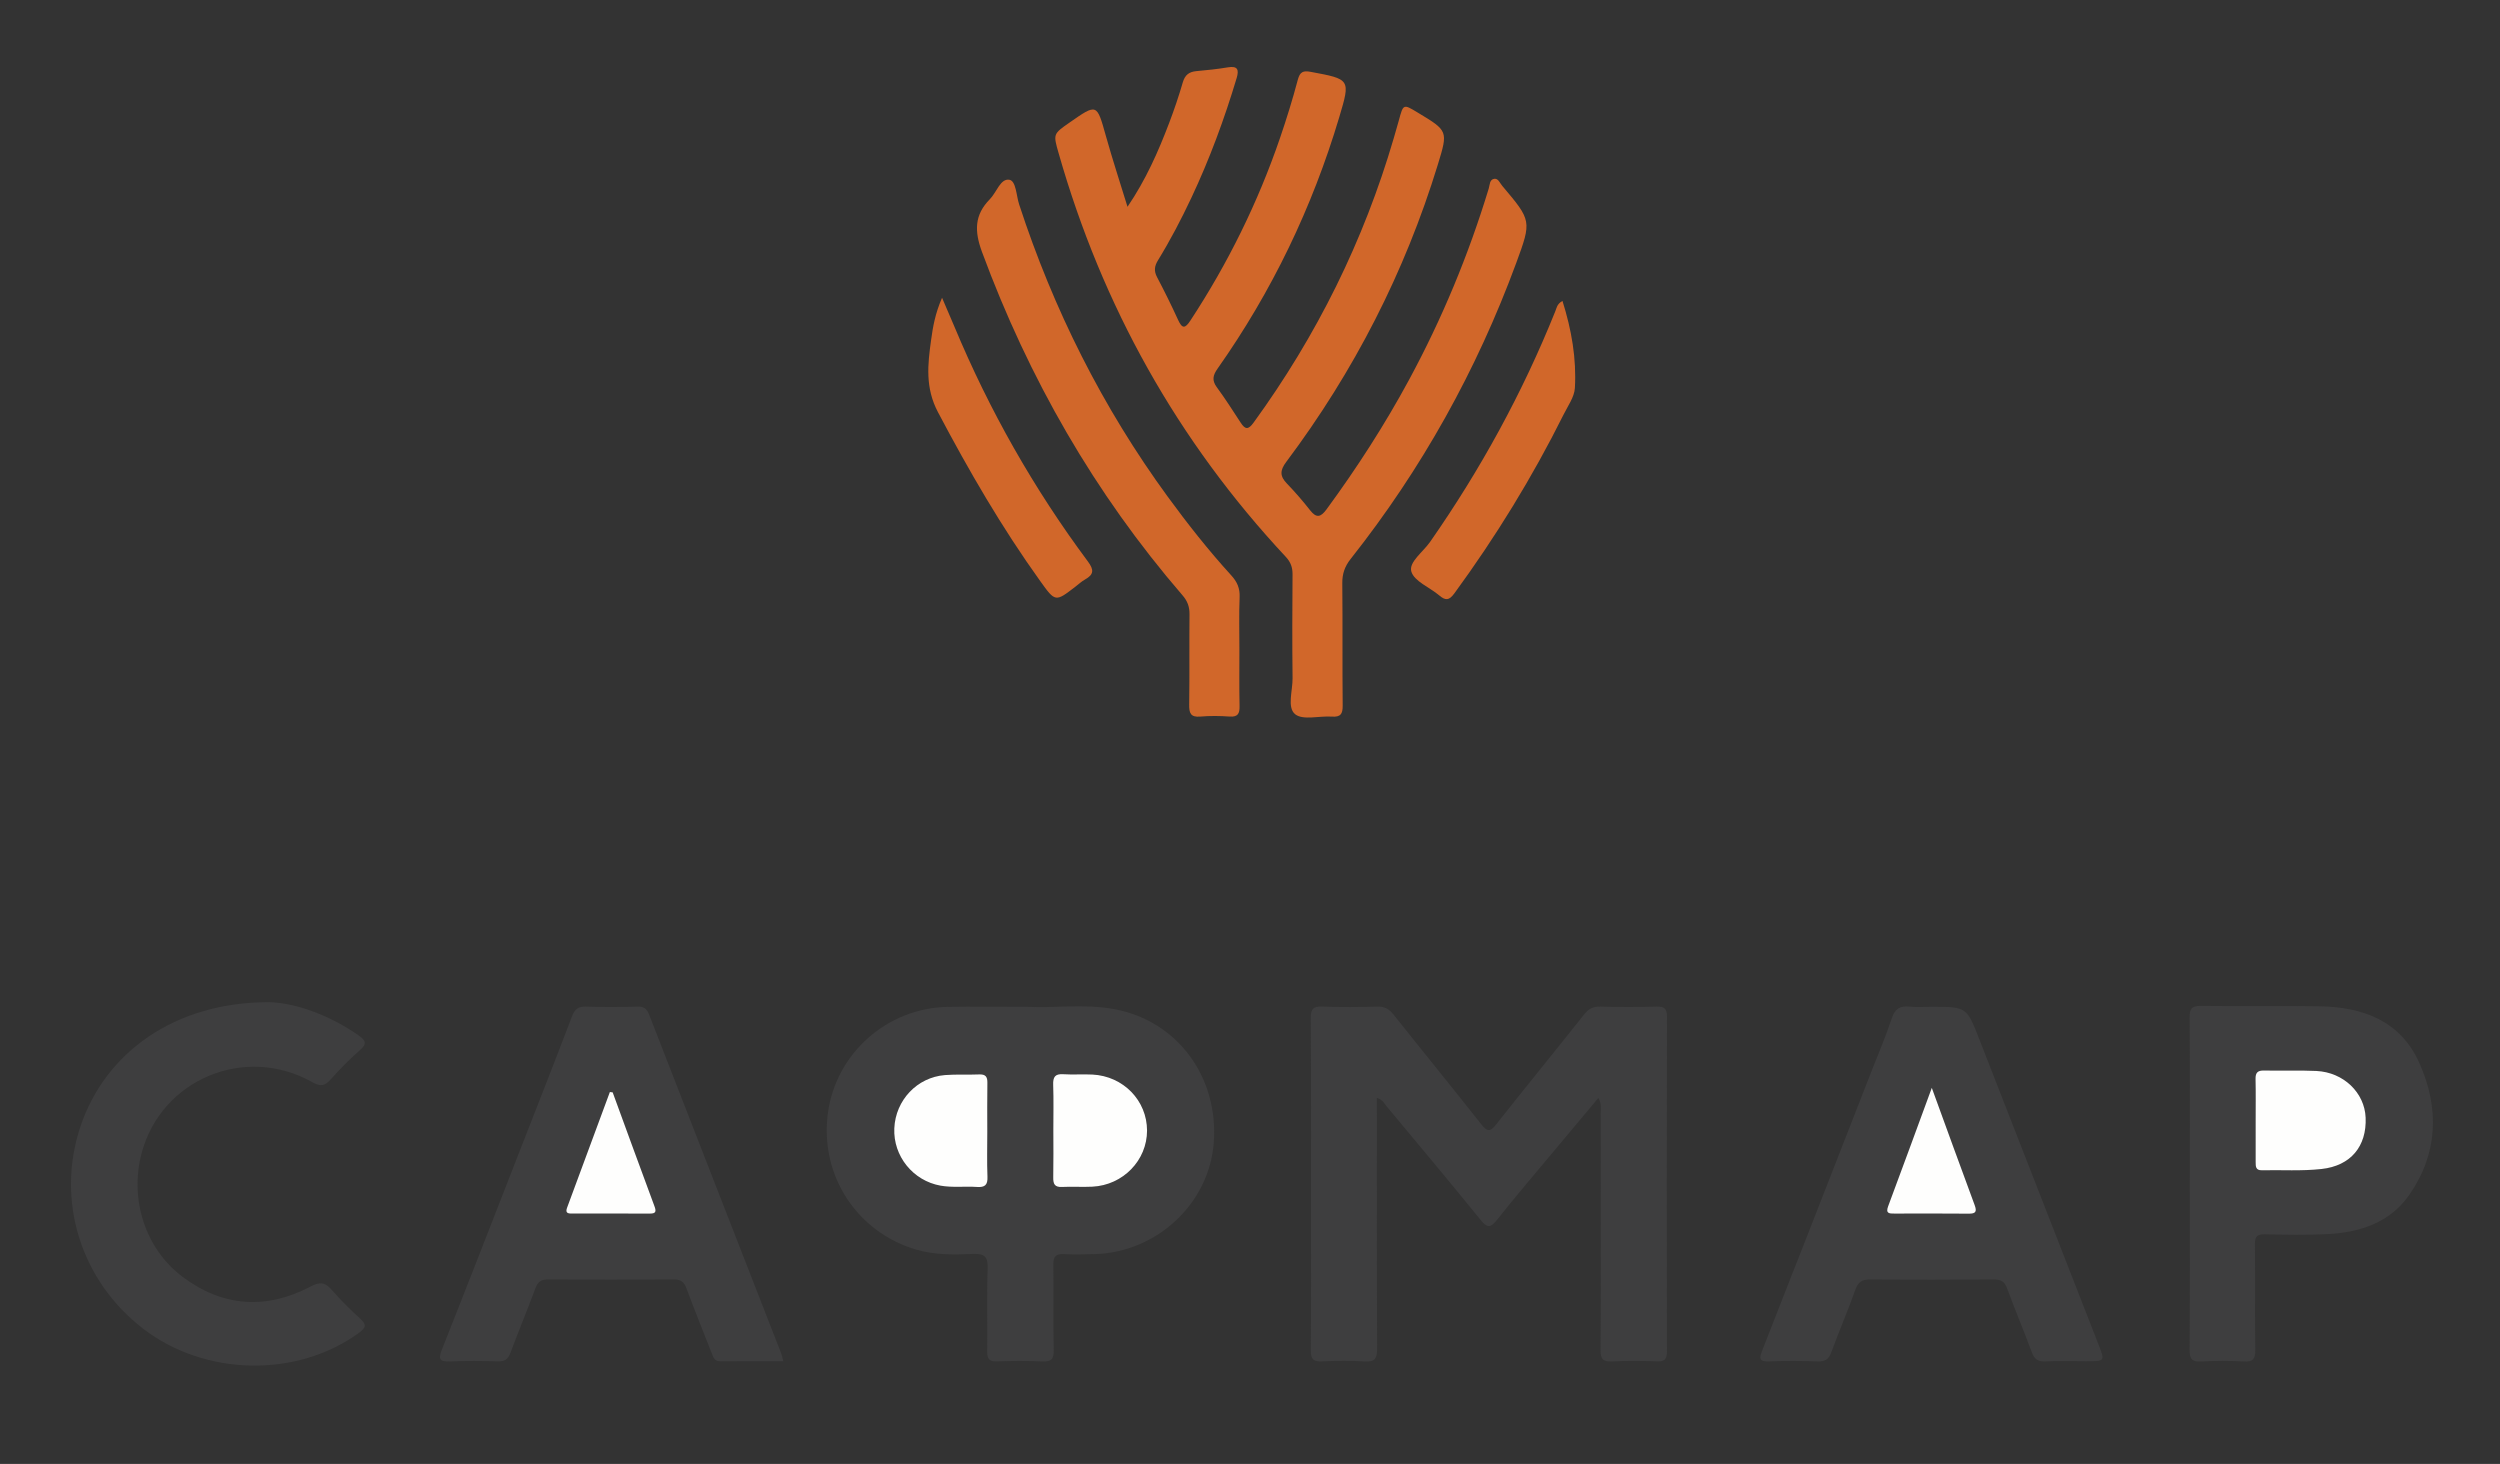 <?xml version="1.0" encoding="utf-8"?>
<!-- Generator: Adobe Illustrator 16.0.3, SVG Export Plug-In . SVG Version: 6.00 Build 0)  -->
<!DOCTYPE svg PUBLIC "-//W3C//DTD SVG 1.1//EN" "http://www.w3.org/Graphics/SVG/1.1/DTD/svg11.dtd">
<svg version="1.1" id="Слой_1" xmlns="http://www.w3.org/2000/svg" xmlns:xlink="http://www.w3.org/1999/xlink" x="0px" y="0px"
	 width="111px" height="65px" viewBox="0 0 111 65" enable-background="new 0 0 111 65" xml:space="preserve">
<rect x="0" y="0" width="111" height="65" fill="#333333" stroke="none"/>
<g>
	<path fill-rule="evenodd" clip-rule="evenodd" fill="#D1672A" d="M50.061,9.182c0.812-1.195,1.365-2.446,1.851-3.726
		c0.224-0.591,0.428-1.191,0.604-1.798c0.095-0.331,0.279-0.47,0.605-0.5c0.467-0.042,0.935-0.09,1.397-0.168
		c0.442-0.074,0.499,0.11,0.389,0.477c-0.545,1.82-1.202,3.598-2.011,5.317c-0.446,0.948-0.931,1.876-1.479,2.769
		c-0.16,0.261-0.189,0.476-0.044,0.752c0.328,0.623,0.64,1.255,0.933,1.896c0.184,0.401,0.31,0.396,0.549,0.03
		c1.664-2.537,2.996-5.235,3.978-8.104c0.292-0.854,0.56-1.717,0.791-2.589c0.095-0.354,0.241-0.409,0.569-0.348
		c1.765,0.328,1.774,0.323,1.271,2.01c-1.198,4.016-2.992,7.746-5.407,11.172c-0.205,0.291-0.255,0.516-0.031,0.821
		c0.374,0.509,0.715,1.042,1.06,1.573c0.208,0.321,0.344,0.315,0.578-0.008c2.799-3.853,4.883-8.055,6.22-12.627
		c0.076-0.26,0.153-0.52,0.224-0.782c0.198-0.737,0.197-0.738,0.83-0.356c1.356,0.816,1.36,0.818,0.904,2.308
		c-1.469,4.798-3.727,9.197-6.733,13.208c-0.286,0.382-0.286,0.634,0.031,0.963c0.363,0.376,0.707,0.774,1.03,1.186
		c0.285,0.364,0.476,0.301,0.728-0.042c1.349-1.839,2.581-3.749,3.666-5.756c1.465-2.711,2.64-5.542,3.536-8.49
		c0.049-0.16,0.034-0.407,0.252-0.431c0.172-0.02,0.244,0.191,0.346,0.311c1.302,1.543,1.313,1.549,0.623,3.425
		c-1.755,4.768-4.198,9.154-7.35,13.14c-0.264,0.333-0.378,0.661-0.373,1.083c0.019,1.808-0.002,3.617,0.017,5.425
		c0.004,0.372-0.088,0.522-0.479,0.495c-0.557-0.04-1.28,0.173-1.629-0.104c-0.371-0.295-0.11-1.05-0.117-1.603
		c-0.018-1.537-0.012-3.074-0.001-4.611c0.002-0.31-0.084-0.544-0.299-0.774c-4.81-5.154-8.151-11.139-10.085-17.917
		c-0.245-0.857-0.25-0.856,0.472-1.359c1.235-0.861,1.219-0.857,1.622,0.578C49.395,7.084,49.738,8.13,50.061,9.182z"/>
	<path fill-rule="evenodd" clip-rule="evenodd" fill="#3E3E3F" d="M45.604,44.703c1.12,0.069,2.52-0.151,3.896,0.108
		c2.792,0.527,4.623,3.032,4.389,5.952c-0.214,2.67-2.508,4.824-5.245,4.917c-0.469,0.017-0.94,0.025-1.408,0.003
		c-0.352-0.017-0.473,0.104-0.468,0.462c0.018,1.266-0.01,2.531,0.017,3.797c0.009,0.416-0.123,0.525-0.522,0.506
		c-0.667-0.033-1.336-0.025-2.004-0.003c-0.34,0.012-0.431-0.115-0.427-0.439c0.015-1.229-0.024-2.459,0.02-3.688
		c0.02-0.544-0.159-0.663-0.667-0.642c-0.845,0.036-1.692,0.049-2.524-0.199c-2.633-0.783-4.273-3.314-3.902-6.058
		c0.357-2.65,2.632-4.669,5.33-4.714C43.169,44.688,44.253,44.703,45.604,44.703z M46.769,50.169c0,0.703,0.008,1.407-0.004,2.11
		c-0.005,0.285,0.061,0.438,0.388,0.422c0.449-0.022,0.901,0.012,1.351-0.012c1.364-0.07,2.427-1.17,2.426-2.492
		c0-1.332-1.052-2.417-2.424-2.487c-0.432-0.021-0.866,0.014-1.296-0.015c-0.37-0.024-0.459,0.129-0.448,0.472
		C46.784,48.834,46.768,49.502,46.769,50.169z M43.836,50.248c0-0.722-0.008-1.444,0.004-2.166c0.005-0.274-0.08-0.391-0.369-0.378
		c-0.504,0.022-1.011-0.011-1.513,0.029c-1.241,0.099-2.196,1.116-2.251,2.363c-0.054,1.233,0.831,2.329,2.052,2.547
		c0.538,0.096,1.08,0.021,1.619,0.058c0.348,0.024,0.481-0.084,0.466-0.45C43.818,51.584,43.837,50.915,43.836,50.248z"/>
	<path fill-rule="evenodd" clip-rule="evenodd" fill="#3E3E3F" d="M70.967,48.748c-0.676,0.808-1.313,1.565-1.946,2.326
		c-0.856,1.027-1.728,2.043-2.557,3.092c-0.308,0.391-0.453,0.336-0.741-0.02c-1.366-1.685-2.76-3.347-4.148-5.013
		c-0.109-0.131-0.181-0.311-0.441-0.386c0,0.213,0,0.403,0,0.593c0,3.509-0.007,7.018,0.01,10.526
		c0.002,0.433-0.083,0.614-0.557,0.582c-0.629-0.043-1.265-0.031-1.896-0.003c-0.378,0.018-0.494-0.101-0.491-0.484
		c0.018-2.044,0.008-4.087,0.008-6.131c0-2.876,0.009-5.751-0.01-8.627c-0.002-0.41,0.113-0.526,0.518-0.511
		c0.812,0.031,1.626,0.024,2.438,0.002c0.325-0.01,0.523,0.107,0.722,0.356c1.291,1.629,2.608,3.238,3.894,4.871
		c0.271,0.344,0.402,0.331,0.664-0.002c1.288-1.632,2.604-3.241,3.895-4.87c0.199-0.252,0.398-0.364,0.724-0.355
		c0.83,0.022,1.662,0.022,2.492,0c0.345-0.009,0.469,0.078,0.469,0.447c-0.012,4.955-0.011,9.91-0.002,14.866
		c0,0.327-0.089,0.448-0.427,0.437c-0.668-0.022-1.338-0.032-2.005,0.003c-0.407,0.021-0.52-0.103-0.516-0.51
		c0.02-2.08,0.009-4.16,0.009-6.239c0-1.429,0.004-2.857-0.001-4.286C71.069,49.222,71.122,49.02,70.967,48.748z"/>
	<path fill-rule="evenodd" clip-rule="evenodd" fill="#3E3E3F" d="M34.777,60.438c-0.955,0-1.873-0.006-2.792,0.004
		c-0.271,0.003-0.318-0.19-0.39-0.373c-0.376-0.958-0.761-1.914-1.122-2.879c-0.105-0.28-0.253-0.385-0.556-0.383
		c-1.861,0.013-3.722,0.013-5.583,0c-0.3-0.002-0.45,0.096-0.556,0.38c-0.359,0.966-0.756,1.917-1.116,2.882
		c-0.105,0.281-0.248,0.386-0.552,0.376c-0.704-0.022-1.41-0.028-2.113,0.002c-0.463,0.021-0.554-0.081-0.373-0.535
		c1.181-2.972,2.337-5.953,3.5-8.932c0.763-1.952,1.531-3.902,2.276-5.861c0.125-0.328,0.288-0.437,0.63-0.425
		c0.758,0.025,1.518,0.021,2.276,0.001c0.28-0.008,0.412,0.088,0.512,0.345c1.951,5.019,3.91,10.032,5.866,15.048
		C34.722,60.186,34.738,60.291,34.777,60.438z M27.203,48.501c-0.042-0.005-0.084-0.011-0.126-0.016
		c-0.636,1.717-1.274,3.433-1.905,5.15c-0.099,0.27,0.116,0.246,0.273,0.246c1.134,0.003,2.269-0.003,3.403,0.003
		c0.259,0.001,0.302-0.077,0.212-0.32C28.435,51.879,27.82,50.189,27.203,48.501z"/>
	<path fill-rule="evenodd" clip-rule="evenodd" fill="#3E3E3F" d="M85.761,44.702c1.567,0,1.56,0.003,2.132,1.472
		c1.758,4.51,3.521,9.018,5.282,13.526c0.289,0.739,0.289,0.739-0.531,0.739c-0.614-0.001-1.229-0.02-1.842,0.007
		c-0.328,0.015-0.479-0.107-0.59-0.409c-0.352-0.948-0.746-1.88-1.095-2.829c-0.112-0.306-0.271-0.404-0.591-0.401
		c-1.824,0.015-3.649,0.018-5.474-0.001c-0.364-0.004-0.546,0.101-0.672,0.451c-0.335,0.935-0.725,1.85-1.068,2.78
		c-0.111,0.301-0.264,0.421-0.592,0.41c-0.722-0.025-1.446-0.031-2.167-0.001c-0.466,0.021-0.444-0.142-0.306-0.495
		c1.62-4.117,3.228-8.24,4.837-12.361c0.31-0.791,0.646-1.573,0.912-2.379c0.142-0.43,0.367-0.56,0.789-0.516
		C85.107,44.729,85.436,44.702,85.761,44.702z M85.772,48.3c-0.682,1.853-1.305,3.56-1.939,5.262
		c-0.121,0.326,0.063,0.321,0.282,0.321c1.1-0.001,2.198-0.007,3.297,0.004c0.312,0.004,0.372-0.09,0.264-0.381
		C87.05,51.817,86.438,50.123,85.772,48.3z"/>
	<path fill-rule="evenodd" clip-rule="evenodd" fill="#3E3E3F" d="M97.227,52.558c0-2.458,0.009-4.915-0.008-7.373
		c-0.003-0.396,0.09-0.529,0.506-0.523c1.751,0.023,3.502-0.01,5.253,0.017c1.927,0.03,3.601,0.64,4.44,2.515
		c0.897,2.003,0.835,4.028-0.456,5.872c-0.862,1.229-2.194,1.655-3.636,1.729c-0.918,0.046-1.841,0.03-2.761,0.007
		c-0.369-0.01-0.451,0.119-0.447,0.463c0.016,1.554-0.005,3.108,0.016,4.662c0.005,0.393-0.084,0.549-0.507,0.523
		c-0.63-0.036-1.265-0.034-1.895,0c-0.41,0.021-0.518-0.114-0.515-0.519C97.235,57.473,97.227,55.015,97.227,52.558z
		 M100.151,49.754c0,0.615,0.001,1.229-0.001,1.845c0,0.191,0.002,0.366,0.272,0.361c0.885-0.018,1.776,0.041,2.651-0.056
		c1.31-0.144,2.011-1.017,1.961-2.279c-0.044-1.107-0.979-2.017-2.184-2.074c-0.775-0.036-1.553-0.003-2.329-0.02
		c-0.284-0.006-0.383,0.098-0.376,0.378C100.16,48.524,100.15,49.139,100.151,49.754z"/>
	<path fill-rule="evenodd" clip-rule="evenodd" fill="#3E3E3F" d="M11.903,44.497c1.07,0.008,2.608,0.493,4,1.462
		c0.317,0.222,0.425,0.367,0.074,0.672c-0.463,0.402-0.894,0.846-1.303,1.303c-0.261,0.292-0.455,0.313-0.809,0.114
		c-2.986-1.684-6.707-0.125-7.577,3.152c-0.542,2.04,0.157,4.242,1.813,5.487c1.791,1.347,3.723,1.47,5.695,0.433
		c0.428-0.226,0.646-0.181,0.939,0.156c0.391,0.448,0.815,0.872,1.258,1.271c0.307,0.276,0.246,0.412-0.062,0.636
		c-2.759,2-6.83,1.925-9.581-0.193c-2.773-2.137-3.875-5.694-2.779-8.97C4.675,46.721,7.768,44.506,11.903,44.497z"/>
	<path fill-rule="evenodd" clip-rule="evenodd" fill="#D1672A" d="M55.029,28.843c0.001,0.831-0.011,1.663,0.007,2.494
		c0.007,0.331-0.058,0.505-0.442,0.478c-0.431-0.031-0.869-0.036-1.298,0.001c-0.438,0.039-0.501-0.159-0.496-0.536
		c0.019-1.337,0-2.674,0.014-4.011c0.003-0.329-0.09-0.581-0.305-0.831c-3.911-4.533-6.835-9.639-8.909-15.254
		c-0.341-0.923-0.337-1.645,0.351-2.341c0.297-0.301,0.469-0.928,0.863-0.862c0.302,0.051,0.308,0.703,0.435,1.092
		c1.526,4.67,3.699,9.011,6.599,12.981c0.884,1.21,1.812,2.386,2.821,3.494c0.26,0.285,0.387,0.57,0.37,0.965
		C55.007,27.288,55.029,28.066,55.029,28.843z"/>
	<path fill-rule="evenodd" clip-rule="evenodd" fill="#D1672A" d="M41.827,13.221c0.227,0.528,0.391,0.903,0.549,1.282
		c1.551,3.718,3.524,7.197,5.927,10.427c0.273,0.368,0.269,0.575-0.121,0.795c-0.156,0.088-0.291,0.213-0.434,0.323
		c-0.891,0.687-0.891,0.687-1.563-0.25c-1.709-2.381-3.172-4.906-4.54-7.499c-0.572-1.084-0.455-2.119-0.304-3.203
		C41.421,14.513,41.521,13.924,41.827,13.221z"/>
	<path fill-rule="evenodd" clip-rule="evenodd" fill="#D1672A" d="M69.374,13.362c0.405,1.287,0.626,2.563,0.551,3.864
		c-0.023,0.403-0.312,0.798-0.504,1.185c-1.388,2.785-3.011,5.424-4.848,7.936c-0.237,0.324-0.396,0.323-0.673,0.088
		c-0.424-0.36-1.111-0.624-1.237-1.06c-0.121-0.415,0.523-0.871,0.829-1.309c2.239-3.209,4.108-6.618,5.566-10.252
		C69.116,13.669,69.133,13.493,69.374,13.362z"/>
	<path fill-rule="evenodd" clip-rule="evenodd" fill="#FEFEFD" d="M46.768,50.169c0-0.667,0.016-1.335-0.007-2.002
		c-0.012-0.343,0.078-0.496,0.448-0.472c0.43,0.028,0.865-0.007,1.296,0.015c1.372,0.07,2.423,1.155,2.424,2.487
		c0,1.322-1.063,2.422-2.426,2.492c-0.449,0.023-0.901-0.011-1.351,0.012c-0.327,0.017-0.393-0.137-0.388-0.422
		C46.777,51.576,46.769,50.872,46.768,50.169z"/>
	<path fill-rule="evenodd" clip-rule="evenodd" fill="#FEFEFD" d="M43.836,50.248c0,0.667-0.019,1.336,0.008,2.003
		c0.015,0.366-0.119,0.475-0.466,0.45c-0.539-0.037-1.081,0.038-1.619-0.058c-1.222-0.218-2.106-1.313-2.052-2.547
		c0.055-1.247,1.01-2.265,2.251-2.363c0.502-0.04,1.009-0.007,1.513-0.029c0.289-0.013,0.375,0.104,0.369,0.378
		C43.828,48.804,43.836,49.526,43.836,50.248z"/>
	<path fill-rule="evenodd" clip-rule="evenodd" fill="#FEFEFD" d="M27.203,48.501c0.618,1.688,1.232,3.378,1.858,5.063
		c0.09,0.243,0.046,0.321-0.212,0.32c-1.134-0.006-2.269,0-3.403-0.003c-0.157,0-0.372,0.023-0.273-0.246
		c0.631-1.718,1.269-3.434,1.905-5.15C27.119,48.49,27.161,48.496,27.203,48.501z"/>
	<path fill-rule="evenodd" clip-rule="evenodd" fill="#FEFEFD" d="M85.772,48.3c0.665,1.823,1.277,3.518,1.903,5.206
		c0.108,0.291,0.048,0.385-0.264,0.381c-1.099-0.011-2.197-0.005-3.297-0.004c-0.22,0-0.403,0.005-0.282-0.321
		C84.468,51.859,85.091,50.152,85.772,48.3z"/>
	<path fill-rule="evenodd" clip-rule="evenodd" fill="#FEFEFD" d="M100.151,49.754c-0.001-0.615,0.009-1.229-0.005-1.845
		c-0.007-0.28,0.092-0.384,0.376-0.378c0.776,0.017,1.554-0.017,2.329,0.02c1.205,0.058,2.14,0.967,2.184,2.074
		c0.05,1.263-0.651,2.136-1.961,2.279c-0.875,0.097-1.767,0.038-2.651,0.056c-0.271,0.005-0.272-0.17-0.272-0.361
		C100.152,50.983,100.151,50.369,100.151,49.754z"/>
</g>
</svg>
